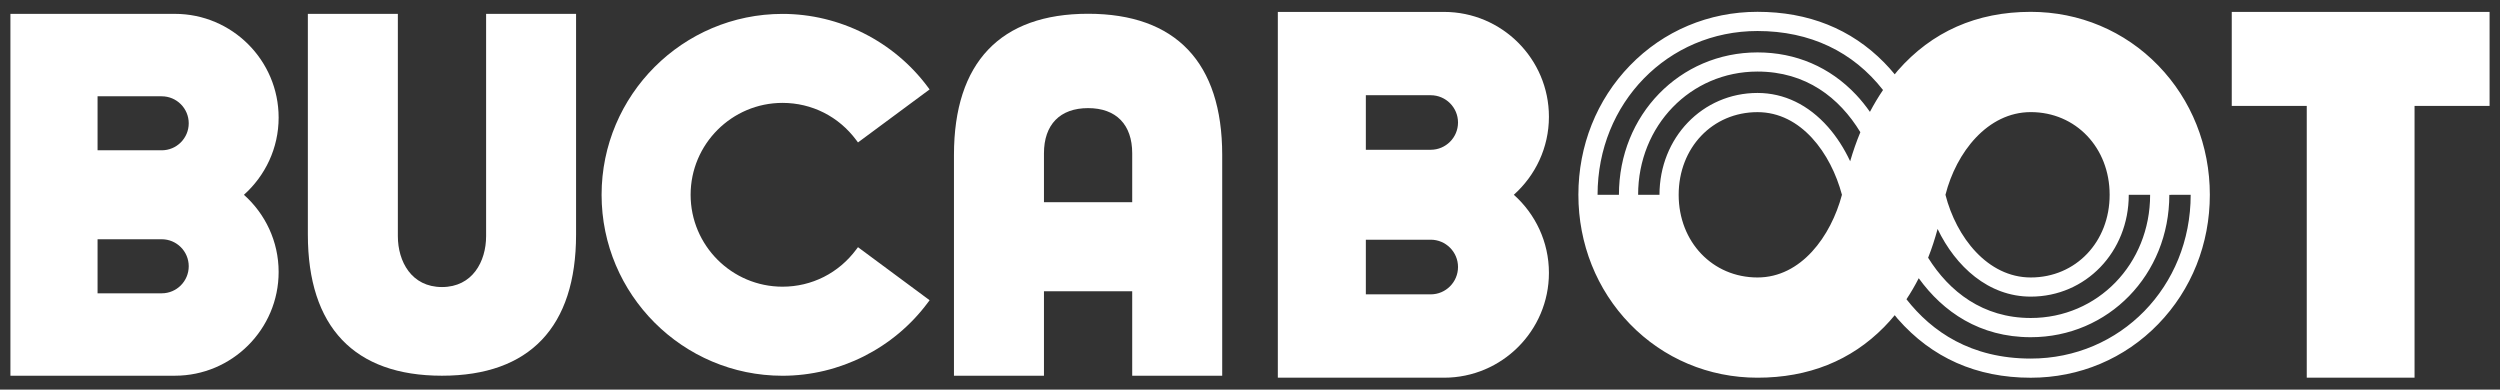 <?xml version="1.0" encoding="utf-8"?>
<!-- Generator: Adobe Illustrator 17.0.0, SVG Export Plug-In . SVG Version: 6.00 Build 0)  -->
<!DOCTYPE svg PUBLIC "-//W3C//DTD SVG 1.1//EN" "http://www.w3.org/Graphics/SVG/1.1/DTD/svg11.dtd">
<svg version="1.1" id="Layer_1" xmlns="http://www.w3.org/2000/svg" xmlns:xlink="http://www.w3.org/1999/xlink" x="0px" y="0px"
	 viewBox="21.5 6 77 12" enable-background="new 21.5 6 77 12" xml:space="preserve">
<rect x="21.5" y="6" width="77" height="12" fill="#333333" stroke="none"/>
<g>
	<g>
		<g>
			<path fill="#FFFFFF" d="M36.472,6.427v6.847c0,0.78-0.42,1.567-1.359,1.567c-0.939,0-1.359-0.787-1.359-1.567V6.427h-2.772v6.797
				c0,2.845,1.428,4.348,4.13,4.348c2.703,0,4.131-1.504,4.131-4.348V6.427H36.472z"/>
			<path fill="#FFFFFF" d="M47.874,13.682c-0.541,0.729-1.369,1.148-2.273,1.148c-1.561,0-2.83-1.27-2.83-2.831
				c0-1.56,1.27-2.83,2.83-2.83c0.903,0,1.731,0.418,2.273,1.148l0.052,0.07l2.206-1.633l-0.053-0.071
				c-1.048-1.412-2.722-2.255-4.478-2.255c-3.072,0-5.572,2.499-5.572,5.572c0,3.072,2.5,5.573,5.572,5.573
				c1.757,0,3.43-0.843,4.478-2.255l0.053-0.071l-2.206-1.634L47.874,13.682z"/>
			<path fill="#FFFFFF" d="M53.654,10.722c0-0.885,0.495-1.392,1.359-1.392c0.864,0,1.359,0.507,1.359,1.392v1.505h-2.718V10.722z
				 M55.013,6.424c-2.702,0-4.131,1.503-4.131,4.347v6.802h2.772v-2.603h2.718v2.603h2.772v-6.802
				C59.144,7.928,57.716,6.424,55.013,6.424"/>
			<path fill="#FFFFFF" d="M26.481,10.629h-1.976V8.966h1.976c0.459,0,0.832,0.373,0.832,0.832
				C27.312,10.257,26.94,10.629,26.481,10.629 M26.481,15.034h-1.976v-1.665h1.976c0.459,0,0.832,0.373,0.832,0.832
				C27.312,14.661,26.94,15.034,26.481,15.034 M29.013,12c0.654-0.586,1.069-1.433,1.069-2.378c0-1.761-1.433-3.195-3.195-3.195
				h-2.019h-0.176h-2.871v11.145h2.871h0.176h2.019c1.762,0,3.195-1.434,3.195-3.195C30.082,13.432,29.668,12.584,29.013,12"/>
		</g>
	</g>
	<g>
		<polygon fill="#FFFFFF" points="98.179,6.367 90.238,6.367 90.238,9.262 92.548,9.262 92.548,17.632 95.868,17.632 95.868,9.262 
			98.179,9.262 		"/>
		<path fill="#FFFFFF" d="M68.126,11.999c0.662-0.592,1.081-1.449,1.081-2.403c0-1.78-1.449-3.229-3.229-3.229h-2.041h-0.178h-2.902
			v11.266h2.902h0.178h2.041c1.781,0,3.229-1.449,3.229-3.229C69.207,13.448,68.788,12.59,68.126,11.999z M65.566,15.066h-1.998
			v-1.683h1.998c0.464,0,0.841,0.377,0.841,0.841C66.406,14.689,66.03,15.066,65.566,15.066z M65.566,10.613h-1.998v-1.68h1.998
			c0.464,0,0.841,0.377,0.841,0.841C66.406,10.237,66.03,10.613,65.566,10.613z"/>
		<path fill="#FFFFFF" d="M89.563,12v-0.001c0-1.51-0.564-2.924-1.588-3.98c-1.034-1.066-2.429-1.654-3.928-1.654
			c-1.667,0-3.046,0.61-4.098,1.812c-0.031,0.037-0.06,0.075-0.091,0.112c-0.105-0.128-0.214-0.248-0.327-0.364
			c-1.019-1.035-2.332-1.561-3.901-1.561c-1.5,0-2.894,0.587-3.928,1.654c-1.024,1.055-1.588,2.47-1.588,3.981
			c0,1.51,0.564,2.924,1.588,3.98c1.034,1.066,2.429,1.654,3.928,1.654c1.569,0,2.882-0.525,3.901-1.561
			c0.113-0.115,0.222-0.236,0.327-0.364c0.031,0.038,0.059,0.076,0.091,0.112c1.052,1.203,2.431,1.814,4.098,1.814
			c1.5,0,2.895-0.587,3.928-1.654C89,14.924,89.563,13.511,89.563,12L89.563,12z M75.631,14.546c-1.384,0-2.428-1.095-2.428-2.546
			c0-1.452,1.044-2.546,2.428-2.546c1.346,0,2.261,1.269,2.601,2.546C77.892,13.276,76.977,14.546,75.631,14.546z M78.485,10.967
			c-0.184-0.394-0.414-0.752-0.68-1.054c-0.605-0.686-1.357-1.05-2.174-1.05c-1.693,0-3.019,1.378-3.019,3.137h-0.658
			c0-2.128,1.615-3.796,3.677-3.796c1.491,0,2.523,0.805,3.168,1.868C78.679,10.36,78.574,10.66,78.485,10.967z M79.094,9.445
			c-0.132-0.187-0.274-0.365-0.427-0.527c-0.806-0.854-1.856-1.304-3.036-1.304c-2.393,0-4.268,1.927-4.268,4.385h-0.658
			c0-2.828,2.164-5.044,4.926-5.044c1.621,0,2.944,0.638,3.866,1.817C79.353,8.985,79.218,9.209,79.094,9.445z M84.048,9.453
			c1.385,0,2.429,1.095,2.429,2.546V12l0,0c0,1.452-1.044,2.546-2.429,2.546c-1.329,0-2.294-1.238-2.628-2.546
			C81.753,10.691,82.718,9.453,84.048,9.453z M81.178,13.052c0.555,1.156,1.565,2.084,2.869,2.084c1.693,0,3.019-1.377,3.019-3.136
			h0.658c0,2.128-1.615,3.794-3.677,3.794c-1.475,0-2.51-0.813-3.161-1.856C80.999,13.657,81.094,13.359,81.178,13.052z M88.973,12
			c0,2.828-2.164,5.044-4.926,5.044c-1.843,0-3.047-0.83-3.828-1.827c0.136-0.205,0.262-0.421,0.378-0.648
			c0.751,1.04,1.883,1.817,3.45,1.817c2.393,0,4.268-1.927,4.268-4.385L88.973,12L88.973,12z"/>
	</g>
</g>
</svg>
